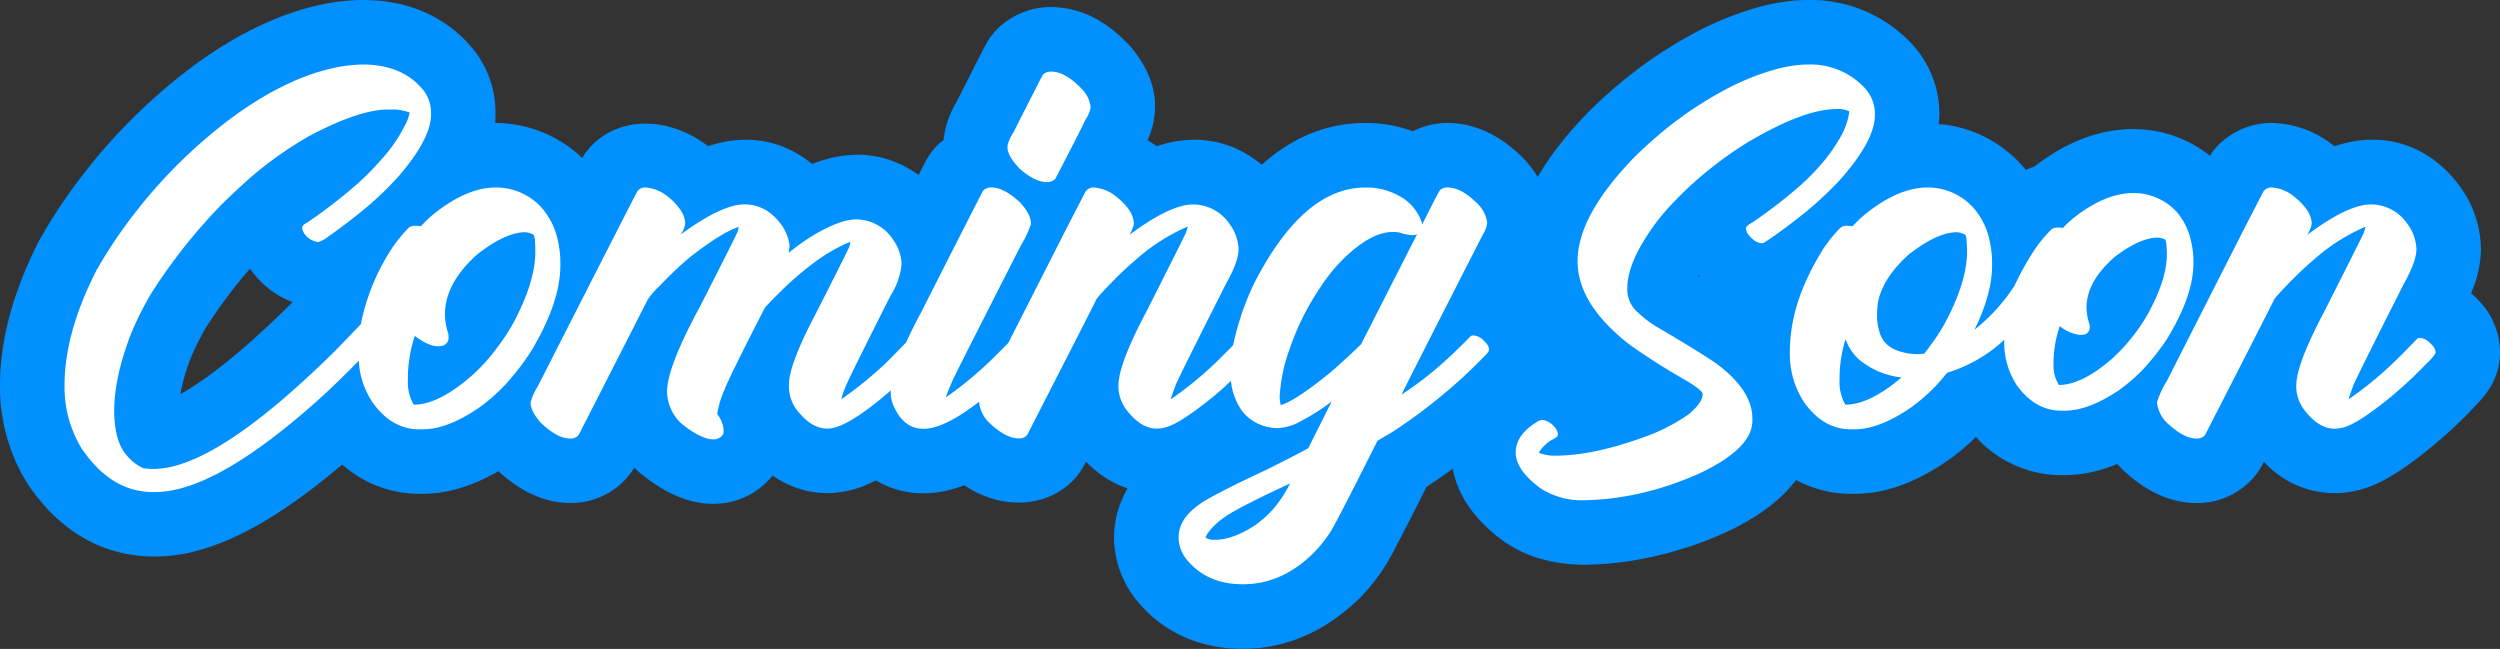 <svg xmlns="http://www.w3.org/2000/svg" width="479.85" height="124.55" viewBox="0 0 479.85 124.55">
  <rect x="0" y="0" width="479.85" height="124.55" fill="#333333" stroke="none"/>
  <g id="Grupo_15809" data-name="Grupo 15809" transform="translate(0)">
    <g id="Grupo_15807" data-name="Grupo 15807" transform="translate(0 0)">
      <path id="Trazado_15910" data-name="Trazado 15910" d="M493.693,717.813a18.823,18.823,0,0,0-2.825-3.234q1.2-2.366,2.568-5.028a17.269,17.269,0,0,0,2.365-8.21c0-3.887-1.466-7.589-4.479-11.318a11.856,11.856,0,0,0-.822-.919c-4.542-4.6-9.481-6.929-14.69-6.929a14.67,14.67,0,0,0-6.675,1.589,25.921,25.921,0,0,0-9.113-1.589c-7.294,0-13.936,2.687-19.876,8.022-5.461-4.544-12.46-6.155-20.194-3.555-.062-.046-.121-.094-.184-.14-.512-.384-1.04-.682-1.564-1.013a15.383,15.383,0,0,0,1.457-6.472c0-3.763-1.393-7.345-4.252-10.949q-.3-.374-.624-.725c-4.566-4.917-9.65-7.41-15.116-7.41a14.594,14.594,0,0,0-9.93,3.864,12.439,12.439,0,0,0-1.9,2.225c-.537.808-.639.96-6.322,12.192a17.978,17.978,0,0,0-2.462,7.229,13.721,13.721,0,0,0-1.7,1.572,12.308,12.308,0,0,0-1.635,2.351c-.228.423-.711,1.357-1.446,2.791-5.63-4.056-12.542-5.222-20.441-2.109-5.384-4.4-12.243-5.991-19.962-3.422l-.247-.186c-8.392-6.182-18.395-5.267-23.372,1.586-.2.278-.365.579-.543.871A24.269,24.269,0,0,0,293,682.174c.044-.546.068-1.091.068-1.637V680a19.314,19.314,0,0,0-3.546-11c-.169-.254-.353-.5-.542-.74-3.516-4.421-10.095-9.691-21.452-9.691a39.552,39.552,0,0,0-6.1.544c-8.528,1.446-17.389,5.517-26.308,12.066a110.234,110.234,0,0,0-21.254,20.93,101.457,101.457,0,0,0-8.334,12.53c-5.026,9.783-7.575,19.169-7.575,27.9a34.937,34.937,0,0,0,5.132,18.627c.1.155.194.309.3.462,7.734,11.379,17.283,13.769,24.3,13.769,10.255,0,21.757-5.635,35.958-17.667a22.135,22.135,0,0,0,14.739,5.62h.735c4.733,0,9.519-1.477,14.511-4.336,4.348,4.018,8.977,6.1,13.775,6.1a14.289,14.289,0,0,0,10.937-4.9,12.55,12.55,0,0,0,1.364-1.9q.153.163.319.327a12.522,12.522,0,0,0,1.016.911c5.083,4.075,9.858,5.969,14.671,5.7a14.074,14.074,0,0,0,5.065-1.2,14.255,14.255,0,0,0,5.475-4.21,18.137,18.137,0,0,0,10.579,3.383,19.71,19.71,0,0,0,9.219-2.455c4.745,2.837,10.694,3.388,16.978.938,7.43,4.973,16.354,4.307,21.413-1.49a12.344,12.344,0,0,0,1.688-2.493c.092-.184.189-.365.28-.547a19.86,19.86,0,0,0,7.971,5.142,18.767,18.767,0,0,0-2.593,9.531,19.407,19.407,0,0,0,4.436,12.073c4.963,6.012,11.976,9.19,20.282,9.19s16.073-3.374,22.768-10.083a38.115,38.115,0,0,0,4.909-6.38c.416-.711,1.611-2.762,7.594-14.651a111.569,111.569,0,0,0,11.077-8.179,101.432,101.432,0,0,0,8.518-7.851,14.022,14.022,0,0,0,4.759-10.423,13.868,13.868,0,0,0-1.2-5.517A12.33,12.33,0,0,0,493.693,717.813ZM237.4,721.574a96.3,96.3,0,0,1,5.684-7.986c.8-1.047,1.775-2.211,2.873-3.449.218.327.449.641.7.945a16.974,16.974,0,0,0,7.458,5.471c-.237.242-.474.481-.706.716C243.253,727.283,236.6,732,232.573,734.222a36.973,36.973,0,0,1,2.065-7.1A53.709,53.709,0,0,1,237.4,721.574Z" transform="translate(-197.959 -658.574)" fill="#0090ff"/>
      <g id="Grupo_15810" data-name="Grupo 15810" transform="translate(278.539)">
        <path id="Trazado_15911" data-name="Trazado 15911" d="M1143.672,719.087a12.308,12.308,0,0,0-1.161-1.7,20.153,20.153,0,0,0-2.452-2.547,21.7,21.7,0,0,0,1.891-8.484,20.831,20.831,0,0,0-3.859-11.754c-.121-.179-.247-.356-.378-.528-5.659-7.475-14.245-10.665-23.885-7.434-.063-.046-.121-.094-.184-.14a19.572,19.572,0,0,0-11.793-4.327,14.352,14.352,0,0,0-11.386,5.48c-.2.257-.347.549-.527.82-8.569-6.775-20.458-7.006-31.3.336a23.516,23.516,0,0,0-2.38,1.734,14.5,14.5,0,0,0-1.655.641c-.333-.411-.682-.808-1.04-1.195a24.057,24.057,0,0,0-15.684-7.612c.068-.721.123-1.443.123-2.171a19.7,19.7,0,0,0-4.707-12.549c-.16-.193-.324-.38-.493-.564a26.585,26.585,0,0,0-20.01-8.521c-5.655,0-11.89,1.611-19.261,5.028A82.206,82.206,0,0,0,986,667.8c-2.22,1.379-4.363,2.864-6.061,4.179a88.964,88.964,0,0,0-9.408,8.2c-9.659,9.952-14.351,19.28-14.351,28.524,0,6.418,2.269,12.465,6.859,18.134a13.213,13.213,0,0,0-2.273,0,14.961,14.961,0,0,0-5.388,1.548c-.29.143-.571.3-.846.464-8.9,5.357-10.23,12.709-10.23,16.613,0,4.339,1.678,10.757,9.824,16.828,4.31,3.108,9.664,4.682,15.919,4.682a64.214,64.214,0,0,0,12.866-1.531c.165-.034.329-.072.493-.113a71.237,71.237,0,0,0,13.94-4.728c5.925-2.806,10.293-6.1,13.154-9.9a21.83,21.83,0,0,0,10.489,2.66h.736c5.8,0,11.667-2.1,17.925-6.421A37.879,37.879,0,0,0,1045,742.43a22.155,22.155,0,0,0,16.4,7.35h.7a26.555,26.555,0,0,0,10.057-2.167c.034.04.057.083.091.123a12.812,12.812,0,0,0,.9.945c4.5,4.276,9.292,6.443,14.235,6.443a14.289,14.289,0,0,0,10.937-4.9,12.349,12.349,0,0,0,1.688-2.493c.092-.184.189-.365.281-.547a18.276,18.276,0,0,0,17.839,5.543c3.778-.844,7.841-3.166,13.234-7.488a84.67,84.67,0,0,0,9.239-8.474c1.872-1.935,5.011-5.171,5.011-10.6A14.294,14.294,0,0,0,1143.672,719.087Zm-152.032-7.514c.034-.051.063-.1.1-.157.116.145.237.288.354.426C991.945,711.752,991.8,711.665,991.641,711.573Z" transform="translate(-944.296 -658.574)" fill="#0090ff"/>
        <path id="Trazado_15915" data-name="Trazado 15915" d="M1035.15,709.592q6.828-7.647,6.825-12.581v-.453a7.352,7.352,0,0,0-1.891-4.687,14.243,14.243,0,0,0-10.936-4.563q-5.674,0-13.854,3.783a70.245,70.245,0,0,0-6.414,3.577,64.753,64.753,0,0,0-5.35,3.7,77.319,77.319,0,0,0-7.768,6.784q-10.854,11.184-10.854,19.9,0,8.264,9.993,16.035a131.41,131.41,0,0,0,11.26,7.113q2.757,1.767,2.757,2.344,0,1.687-2.757,3.947a35.909,35.909,0,0,1-7.028,3.782q-10.731,4.111-18.463,4.112a8.228,8.228,0,0,1-3.163-.535h-.039a6.77,6.77,0,0,1,2.38-2.426q1.277-.617,1.277-.986v-.288a2.8,2.8,0,0,0-.783-1.439,3.824,3.824,0,0,0-2.138-1.192,2.641,2.641,0,0,0-.943.288q-4.238,2.55-4.232,6,0,3.29,4.682,6.783a14.533,14.533,0,0,0,8.678,2.344,52.839,52.839,0,0,0,10.36-1.274,60.477,60.477,0,0,0,11.638-3.906q10.071-4.77,10.071-10.073v-.411q0-5.427-6.869-10.526-3-2.1-10.811-6.7a21.213,21.213,0,0,1-4.319-3.166,5.836,5.836,0,0,1-2.012-4.523q0-4.031,3.125-9.127a41.258,41.258,0,0,1,6.288-8.017,65.552,65.552,0,0,1,6.907-6.208,70.245,70.245,0,0,1,6.869-4.81q10.731-6.33,16.939-6.332a5.059,5.059,0,0,1,2.505.453,14.046,14.046,0,0,1-2.012,5.427,30.969,30.969,0,0,1-3,4.235,43.25,43.25,0,0,1-5.185,5.221,96.879,96.879,0,0,1-8.465,6.455c-.8.411-1.195.808-1.195,1.193a2.894,2.894,0,0,0,.247.822c.958,1.289,1.906,1.932,2.834,1.932a1.491,1.491,0,0,0,.372-.082q3.04-1.933,8.015-5.879A74.562,74.562,0,0,0,1035.15,709.592Z" transform="translate(-960.646 -674.925)" fill="#fff"/>
        <path id="Trazado_15916" data-name="Trazado 15916" d="M1172.605,756.583v-.617a15.193,15.193,0,0,0-.416-3.371,12.478,12.478,0,0,0-2.873-5.921,11.242,11.242,0,0,0-8.266-3.536q-4.643,0-9.824,3.577a21.377,21.377,0,0,0-3.662,3.125,6.52,6.52,0,0,0-.778-.082h-.329a2.19,2.19,0,0,0-1.03.287,27.2,27.2,0,0,0-3.081,3.618,56.047,56.047,0,0,0-4.111,7.318L1137,762.75a37.32,37.32,0,0,1-3.328,3.865,33.313,33.313,0,0,1-3.086,2.755q3.374-6.867,3.376-12.375v-.658a18.717,18.717,0,0,0-.416-3.741,13.885,13.885,0,0,0-3.125-6.578,11.775,11.775,0,0,0-8.837-3.947q-4.934,0-10.482,3.988a23.528,23.528,0,0,0-3.908,3.454,7.444,7.444,0,0,0-.861-.082h-.373a2.191,2.191,0,0,0-1.03.288,27.008,27.008,0,0,0-3.328,4.07q-6.458,10.238-6.453,19.735a16.792,16.792,0,0,0,2.708,9.744q3.7,5.22,8.968,5.221h.736q4.817,0,11.018-4.317a34.3,34.3,0,0,0,4.934-4.4q.987-1.11,1.809-2.138a27.97,27.97,0,0,0,10.98-6.332v.123a14.78,14.78,0,0,0,2.506,8.758q3.5,4.727,8.431,4.728h.7q4.476,0,10.274-3.865a32.864,32.864,0,0,0,4.648-3.988,45.8,45.8,0,0,0,4.6-5.8Q1172.6,762.913,1172.605,756.583Zm-66.813,27.176a8.863,8.863,0,0,1-1.108-4.81v-.74a26.036,26.036,0,0,1,1.152-7.031,9.768,9.768,0,0,0,2.423,3.783,15.5,15.5,0,0,0,8.305,3.577Q1110.44,783.758,1105.792,783.759Zm23.353-29.356q0,5.8-4.232,13.691a36.707,36.707,0,0,1-2.839,4.358c-.3.438-.687.946-1.151,1.521a9.489,9.489,0,0,1-1.272.082,11.424,11.424,0,0,1-4.155-.781,5.792,5.792,0,0,1-2.259-1.645,6.283,6.283,0,0,1-.866-1.727c-.111-.384-.208-.754-.285-1.11a11.311,11.311,0,0,1-.208-2.262,18.078,18.078,0,0,1,.208-2.59q1.023-4.647,5.877-9,5.471-4.278,9.254-4.276a3.572,3.572,0,0,1,1.518.452q.37,0,.411,2.919Zm32.069,15.911a35.422,35.422,0,0,1-4.155,4.564q-5.877,5.1-10.273,5.1a7.11,7.11,0,0,1-1.031-4.111v-.658a22.189,22.189,0,0,1,1.195-6.537,7.217,7.217,0,0,0,3.821,1.686h.368a2.51,2.51,0,0,0,.619-.082,1.385,1.385,0,0,0,.948-1.4,2.075,2.075,0,0,0-.043-.493,10.8,10.8,0,0,1-.576-3.207q0-5.1,5.466-9.826,4.854-3.661,8.223-3.659a3.486,3.486,0,0,1,1.359.37c.194,0,.314.822.373,2.467v.329q0,4.974-3.782,11.718A33.366,33.366,0,0,1,1161.214,770.314Z" transform="translate(-1030.137 -706.087)" fill="#fff"/>
        <path id="Trazado_15917" data-name="Trazado 15917" d="M1311.788,772.7c-.934-1.151-1.795-1.727-2.593-1.727h-.2a.582.582,0,0,0-.329.082q-2.793,2.877-4.15,4.193a68.628,68.628,0,0,1-9.089,7.483q.327-1.07.987-2.837,1.031-2.3,9.621-19.324,2.423-4.278,2.428-6.7a8.7,8.7,0,0,0-1.732-4.81,8.486,8.486,0,0,0-6.985-3.741q-4.361,0-12.131,5.756h-.082a5.435,5.435,0,0,0,.822-2.056v-.247a5.179,5.179,0,0,0-.987-2.508,11.948,11.948,0,0,0-2.259-2.344,7.65,7.65,0,0,0-4.363-1.85,1.967,1.967,0,0,0-1.644.74l-3.947,7.648L1260.559,779.2a17.053,17.053,0,0,0-1.891,4.111v.082a6.407,6.407,0,0,0,1.891,3.823q3.207,3.044,5.712,3.043a2.022,2.022,0,0,0,1.606-.658q11.551-22.532,13.2-25.861,0-.331,3.086-3.495a70.751,70.751,0,0,1,5.466-5.057,36.469,36.469,0,0,1,8.968-5.551h.077a7.7,7.7,0,0,1-.329,1.151q-.61,1.317-7.522,15.007-5.427,10.2-5.427,14.308v.247a2.9,2.9,0,0,0,.082.863h-.038a8.093,8.093,0,0,0,1.354,3.372q2.837,3.784,5.92,3.782h.039a6.814,6.814,0,0,0,1.567-.206q2.583-.577,8.552-5.345a82.363,82.363,0,0,0,7.729-7.154,7.352,7.352,0,0,0,1.519-1.809v-.164A2.107,2.107,0,0,0,1311.788,772.7Z" transform="translate(-1123.189 -706.087)" fill="#fff"/>
      </g>
    </g>
    <g id="Grupo_15808" data-name="Grupo 15808" transform="translate(12.383 12.383)">
      <path id="Trazado_15912" data-name="Trazado 15912" d="M321.87,725.832v-.658a18.683,18.683,0,0,0-.416-3.741,13.88,13.88,0,0,0-3.125-6.578,11.775,11.775,0,0,0-8.837-3.947q-4.934,0-10.482,3.988a23.52,23.52,0,0,0-3.908,3.454,7.472,7.472,0,0,0-.861-.082h-.372a2.191,2.191,0,0,0-1.03.288,27.031,27.031,0,0,0-3.328,4.07,40.96,40.96,0,0,0-5.947,14.526c-1.7,1.768-3.381,3.545-5.11,5.292q-22.818,22.488-34.7,22.49h-.121c-.416,0-1-.042-1.77-.124a8.548,8.548,0,0,1-2.96-2.179q-2.67-2.754-2.67-8.84,0-6.577,3.367-15.171a66.586,66.586,0,0,1,3.618-7.195,108.174,108.174,0,0,1,6.414-9.045,102.672,102.672,0,0,1,7.362-8.346q4.687-4.564,7.2-6.537a72.084,72.084,0,0,1,9.452-6.455q9.621-5.1,15.217-5.1h.822a9.535,9.535,0,0,1,3.246.576,7.959,7.959,0,0,1-.9,2.467,28.125,28.125,0,0,1-4.15,6.126,53.208,53.208,0,0,1-4.978,5.1,98.983,98.983,0,0,1-9.582,7.4c-.682.329-1.026.7-1.026,1.11a3.607,3.607,0,0,0,.329.9,3.854,3.854,0,0,0,2.757,1.768,4.987,4.987,0,0,0,1.722-.9q4.281-3,7.981-6.126a62.974,62.974,0,0,0,5.834-5.715q6.131-7.154,6.128-11.759v-.535a7.154,7.154,0,0,0-1.4-4.029q-3.991-5.018-11.759-5.016a27.031,27.031,0,0,0-4.029.37q-9.947,1.687-21.09,9.868a96.793,96.793,0,0,0-18.627,18.337,91.411,91.411,0,0,0-7.236,10.772q-6.211,12.088-6.206,22.243a22.638,22.638,0,0,0,3.289,12.129q5.674,8.347,13.688,8.346h.368q11.682,0,31.7-18.008c2.094-1.885,4.6-4.322,7.428-7.2a16,16,0,0,0,2.6,7.938q3.7,5.22,8.968,5.221h.735q4.817,0,11.019-4.317a34.273,34.273,0,0,0,4.934-4.4,46.686,46.686,0,0,0,4.934-6.455Q321.87,732.9,321.87,725.832Zm-11.884,15.459a35.329,35.329,0,0,1-4.687,5.345q-6.617,5.96-11.594,5.961a8.863,8.863,0,0,1-1.108-4.81v-.74a27.15,27.15,0,0,1,1.316-7.647q2.67,1.973,4.314,1.973h.455a2.517,2.517,0,0,0,.7-.123,1.6,1.6,0,0,0,1.025-1.645,2.983,2.983,0,0,0-.039-.576,12.625,12.625,0,0,1-.658-3.741q0-5.961,6.167-11.512,5.471-4.278,9.253-4.276a3.569,3.569,0,0,1,1.519.452q.37,0,.411,2.919v.37q0,5.8-4.232,13.691A36.7,36.7,0,0,1,309.985,741.291Z" transform="translate(-226.692 -687.308)" fill="#fff"/>
      <path id="Trazado_15913" data-name="Trazado 15913" d="M654.224,711.671a2.078,2.078,0,0,0,1.645-.658q4.971-9.581,5.756-11.306a5.73,5.73,0,0,0,.987-2.3v-.247a5.828,5.828,0,0,0-1.568-3.248q-3.207-3.454-6.041-3.454a2.152,2.152,0,0,0-1.523.575q-.247.37-5.713,11.183a7.213,7.213,0,0,0-1.108,2.549v.165q0,1.767,2.423,4.235Q651.963,711.669,654.224,711.671Z" transform="translate(-465.673 -689.099)" fill="#fff"/>
      <path id="Trazado_15914" data-name="Trazado 15914" d="M615.183,770.479h-.039a.809.809,0,0,0-.416.123q-2.3,2.344-3.947,3.865a66.731,66.731,0,0,1-9.331,7.359q1.03-2.18,15.58-30.671a5.817,5.817,0,0,0,.866-2.3,6.268,6.268,0,0,0-1.727-3.536q-3.207-3.247-5.881-3.248a2.1,2.1,0,0,0-1.48.535q-.53.823-3.367,6.5c-.058,0-.087-.1-.087-.288a9.177,9.177,0,0,0-3.492-4.6,12.849,12.849,0,0,0-7.362-2.138q-12,0-21.457,18.625a53.052,53.052,0,0,0-3.926,11.643c-1.2,1.225-2.226,2.26-2.894,2.911a68.638,68.638,0,0,1-9.088,7.483q.326-1.07.987-2.837,1.03-2.3,9.621-19.324,2.423-4.278,2.428-6.7a8.7,8.7,0,0,0-1.732-4.81,8.487,8.487,0,0,0-6.985-3.741q-4.361,0-12.131,5.756h-.082a5.435,5.435,0,0,0,.822-2.056v-.247a5.18,5.18,0,0,0-.986-2.508,11.963,11.963,0,0,0-2.259-2.344,7.65,7.65,0,0,0-4.363-1.85,1.968,1.968,0,0,0-1.645.74l-3.947,7.648L525.974,771.9c-2.6,2.652-4.507,4.5-5.64,5.447a64.526,64.526,0,0,1-6.25,4.934l-.082-.041q.66-1.767,1.4-3.413,2.1-4.277,13.036-25.738a18.566,18.566,0,0,0,1.886-4.029q0-1.89-2.138-4.153-3.04-2.837-5.466-2.837a2.028,2.028,0,0,0-1.606.658q-1.19,2.22-11.918,23.394c-1.132,2.092-2.046,3.953-2.845,5.693-1.407,1.46-2.775,2.866-4.023,4.092a75.616,75.616,0,0,1-8.431,6.825,19.314,19.314,0,0,1,1.151-3.124q1.03-2.344,8.387-16.9a13.234,13.234,0,0,0,2.056-6.085,8.756,8.756,0,0,0-1.683-4.6,8.492,8.492,0,0,0-7.033-3.824q-3.127,0-8.349,3.125a38.456,38.456,0,0,0-4.643,3.33,9.455,9.455,0,0,0,.2-1.357,8.426,8.426,0,0,0-1.229-3.577q-2.924-4.4-7.444-4.4-4.317,0-12.126,5.715h-.044a4.854,4.854,0,0,0,.822-2.056v-.206a5.382,5.382,0,0,0-.987-2.508,11.721,11.721,0,0,0-2.22-2.344,7.821,7.821,0,0,0-4.4-1.85,1.85,1.85,0,0,0-1.6.74q-1.067,2.014-19.159,37.538a10.764,10.764,0,0,0-1.316,2.96v.082q0,1.6,1.935,3.823,3.164,3.044,5.669,3.043a2.022,2.022,0,0,0,1.606-.658q1.067-2.057,13.239-25.943a12.446,12.446,0,0,1,2.138-2.508,76.678,76.678,0,0,1,5.712-5.468q6.254-4.934,9.665-6.044l-.247.987q-1.48,3.083-7.318,14.514-6.21,11.471-6.211,16.158a8.533,8.533,0,0,0,2.8,6.126q3.744,3,6.129,3a2.063,2.063,0,0,0,.74-.123c.793-.3,1.19-.767,1.19-1.4v-.288a5.627,5.627,0,0,0-1.228-3.043A18.225,18.225,0,0,1,471.447,781q1.066-2.753,7.812-15.87,1.233-1.357,3.371-3.454a60.822,60.822,0,0,1,6.124-5.222,31.775,31.775,0,0,1,6.868-3.947.036.036,0,0,0,.038.041l-.2.9q-1.524,3.167-6.375,12.7-5.217,9.907-5.219,13.732v.534a7.522,7.522,0,0,0,1.48,4.317q2.793,3.617,5.838,3.618h.126q3.657,0,12.006-7.236c.041-.035.1-.09.138-.126-.005.124-.056.3-.056.414a8.381,8.381,0,0,0,.286,1.932q1.893,5.058,6.046,5.057c2.681,0,6.275-1.811,10.684-5.235-.006.038-.033.108-.033.137v.082a6.407,6.407,0,0,0,1.891,3.823q3.207,3.044,5.713,3.043a2.021,2.021,0,0,0,1.606-.658q11.551-22.532,13.2-25.861,0-.331,3.086-3.495a70.681,70.681,0,0,1,5.466-5.057,36.478,36.478,0,0,1,8.968-5.551h.077a7.635,7.635,0,0,1-.329,1.151q-.609,1.317-7.522,15.007-5.427,10.2-5.427,14.308v.247a2.884,2.884,0,0,0,.082.863h-.039a8.093,8.093,0,0,0,1.355,3.372q2.836,3.784,5.92,3.782h.039a6.811,6.811,0,0,0,1.567-.206q2.583-.577,8.552-5.345a50.7,50.7,0,0,0,4.117-3.616,12,12,0,0,0,2.288,6,8.785,8.785,0,0,0,6.578,3.083,9.575,9.575,0,0,0,4.566-1.357,38.979,38.979,0,0,0,5.92-3.783l-4.522,9q-2.917,1.6-7.977,4.111-7.357,3.414-11.222,5.592-5.674,3.207-5.679,7.359v.165a6.781,6.781,0,0,0,1.606,4.194q3.867,4.687,10.729,4.687,7.567,0,13.693-6.126a26.363,26.363,0,0,0,3.289-4.194q1.56-2.674,8.837-17.186c.087-.082,1-.631,2.757-1.645a103.209,103.209,0,0,0,10.158-7.524,96.663,96.663,0,0,0,7.565-7.03q.944-.9.943-1.274v-.205a2.192,2.192,0,0,0-.208-.658C617.118,771.122,616.17,770.479,615.183,770.479ZM580.028,798.93a24.031,24.031,0,0,1-3.2,4.852,21.808,21.808,0,0,1-3.376,3.042Q569.1,809.7,565.6,809.7h-.208a2.757,2.757,0,0,1-1.6-.452q1.277-2.551,5.18-4.852,3.374-1.933,11.057-5.509Zm13.65-26.765q-2.794,2.713-5.713,5.262-6.784,5.551-9.7,6.414a6.505,6.505,0,0,1-.208-1.644,31.871,31.871,0,0,1,1.809-8.84,49.678,49.678,0,0,1,6.008-12.129,32.867,32.867,0,0,1,4.682-5.715q5.144-4.894,9.132-4.893h.242a5.707,5.707,0,0,1,1.031.082,12.191,12.191,0,0,0,2.467.534,2.337,2.337,0,0,0,.943-.164h.044Z" transform="translate(-344.819 -718.47)" fill="#fff"/>
    </g>
  </g>
</svg>
